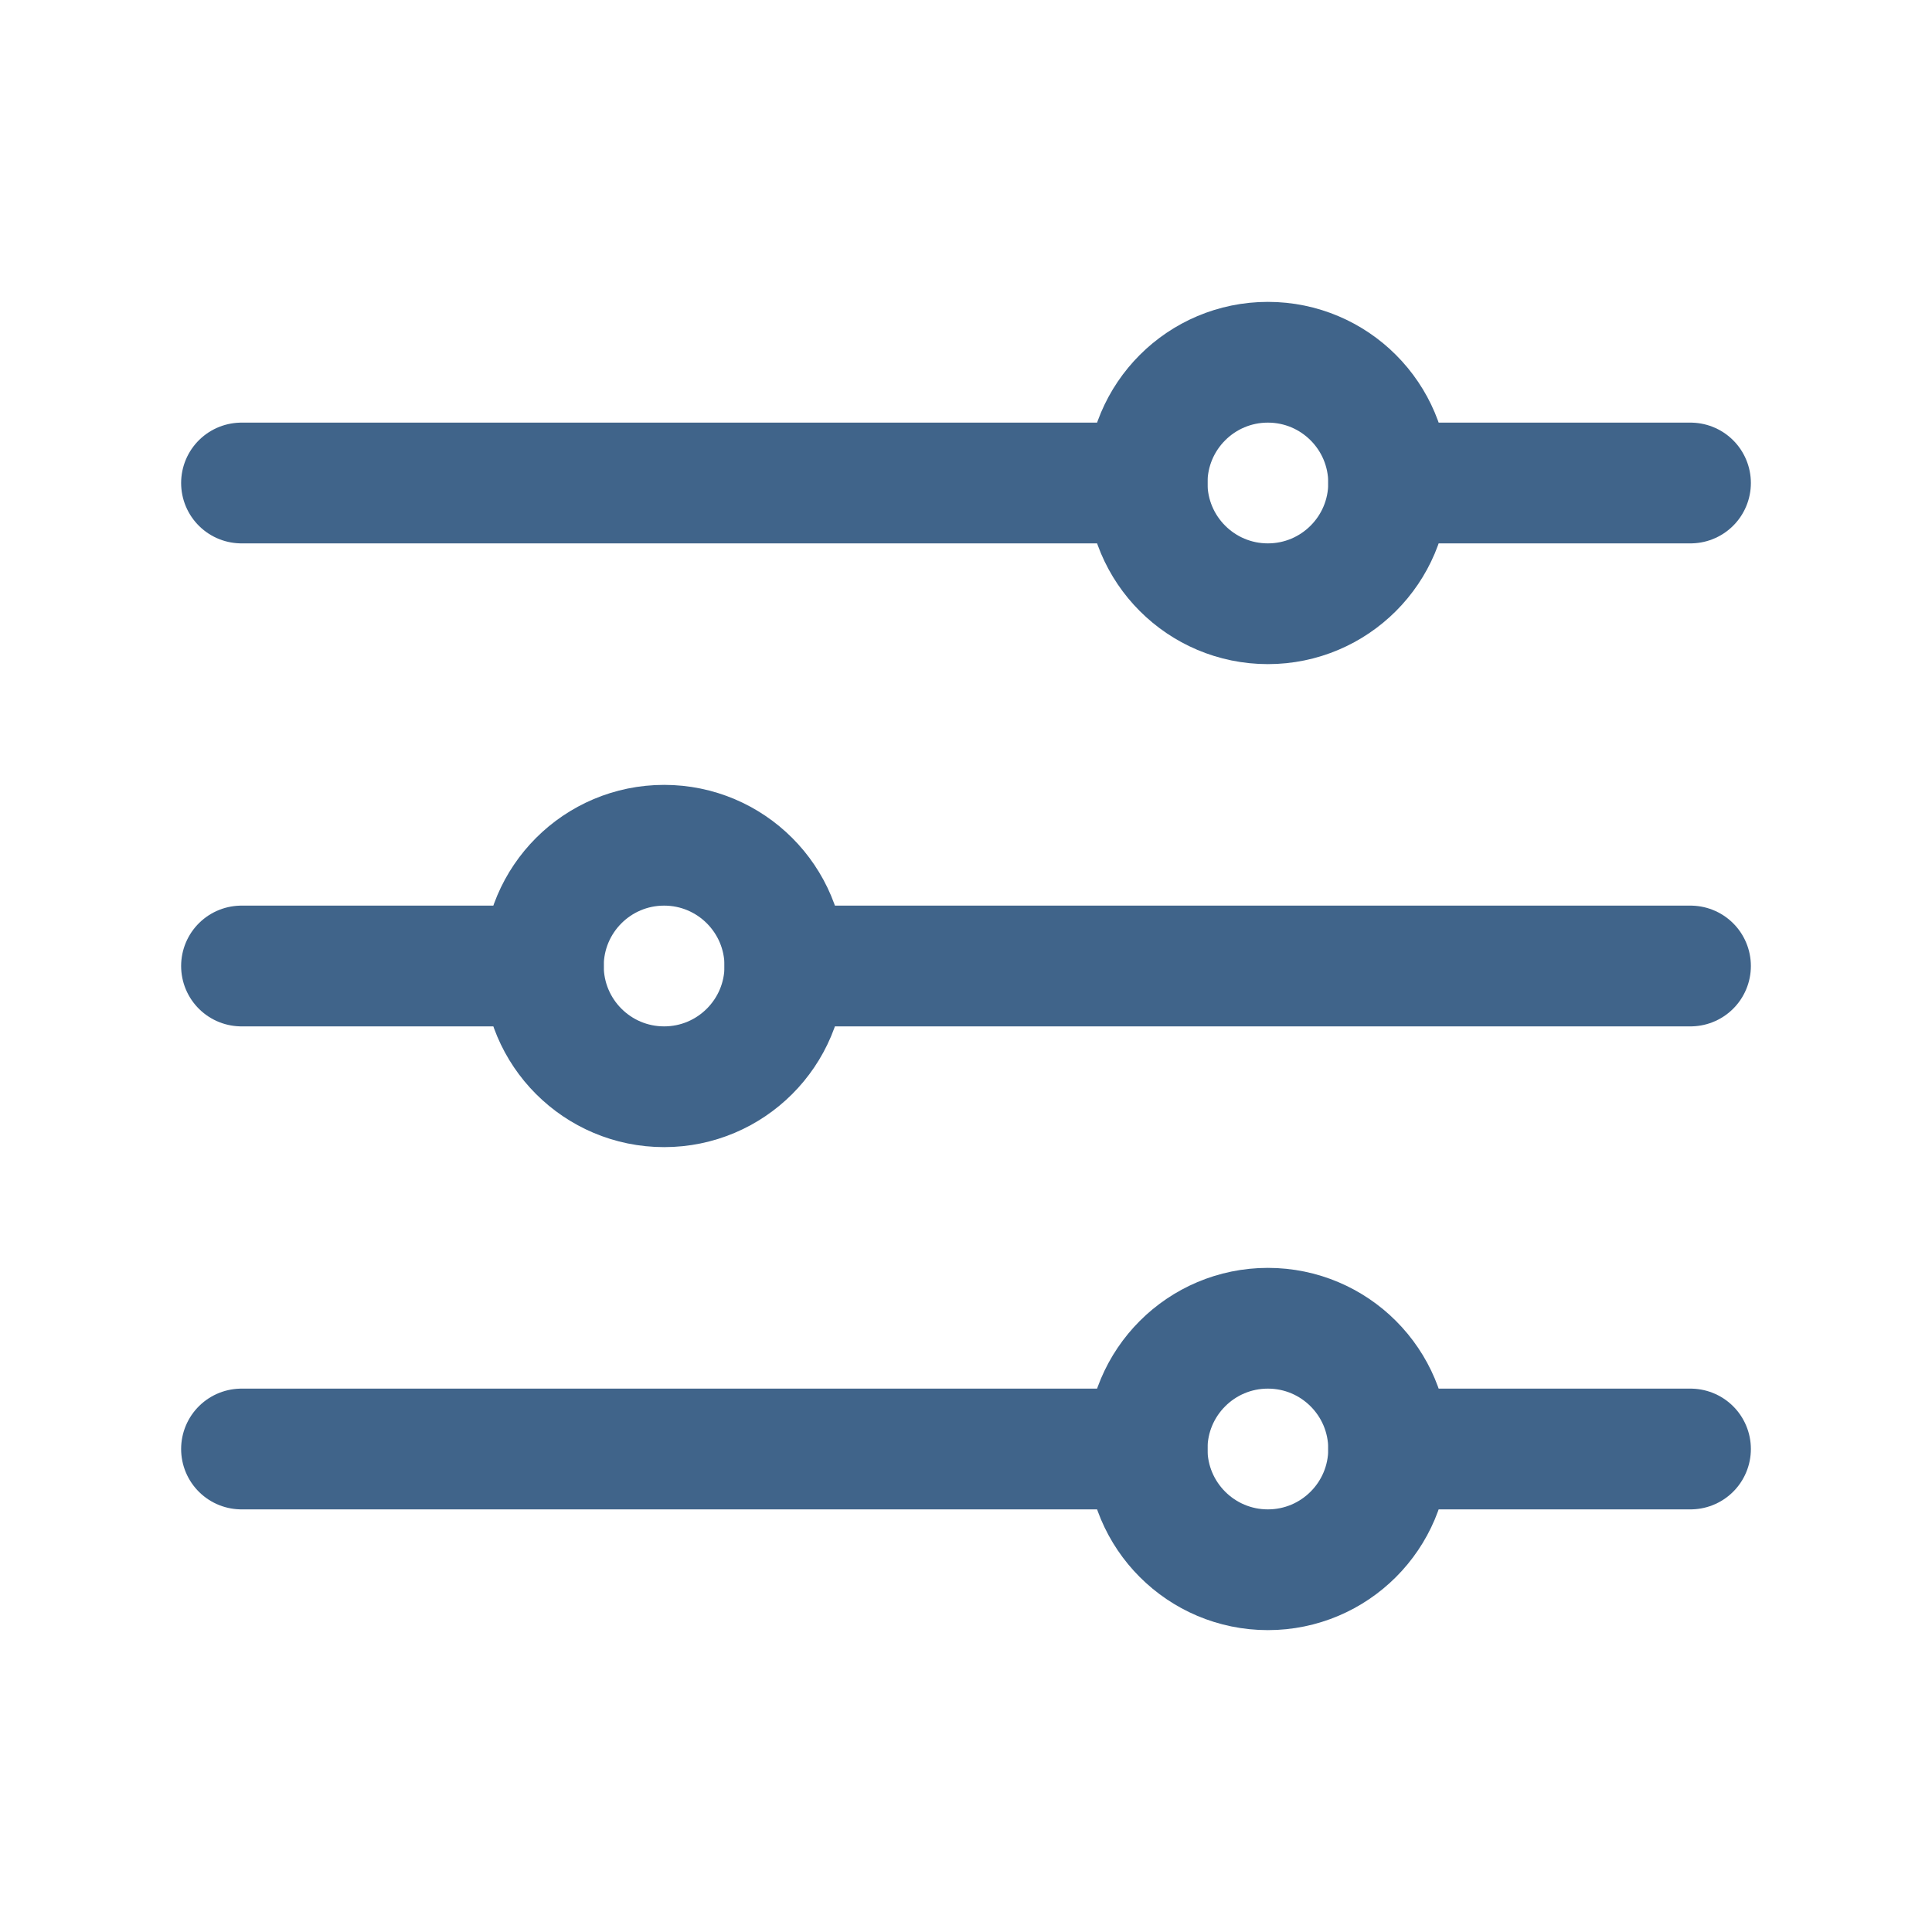 <svg xmlns="http://www.w3.org/2000/svg" class="ionicon" viewBox="0 0 512 512"><path fill="none" stroke="#40648a" stroke-linecap="round" stroke-linejoin="round" stroke-width="32" d="M368 128h80M64 128h240M368 384h80M64 384h240M208 256h240M64 256h80"/><circle cx="336" cy="128" r="32" fill="none" stroke="#40648a" stroke-linecap="round" stroke-linejoin="round" stroke-width="32"/><circle cx="176" cy="256" r="32" fill="none" stroke="#40648a" stroke-linecap="round" stroke-linejoin="round" stroke-width="32"/><circle cx="336" cy="384" r="32" fill="none" stroke="#40648a" stroke-linecap="round" stroke-linejoin="round" stroke-width="32"/></svg>
